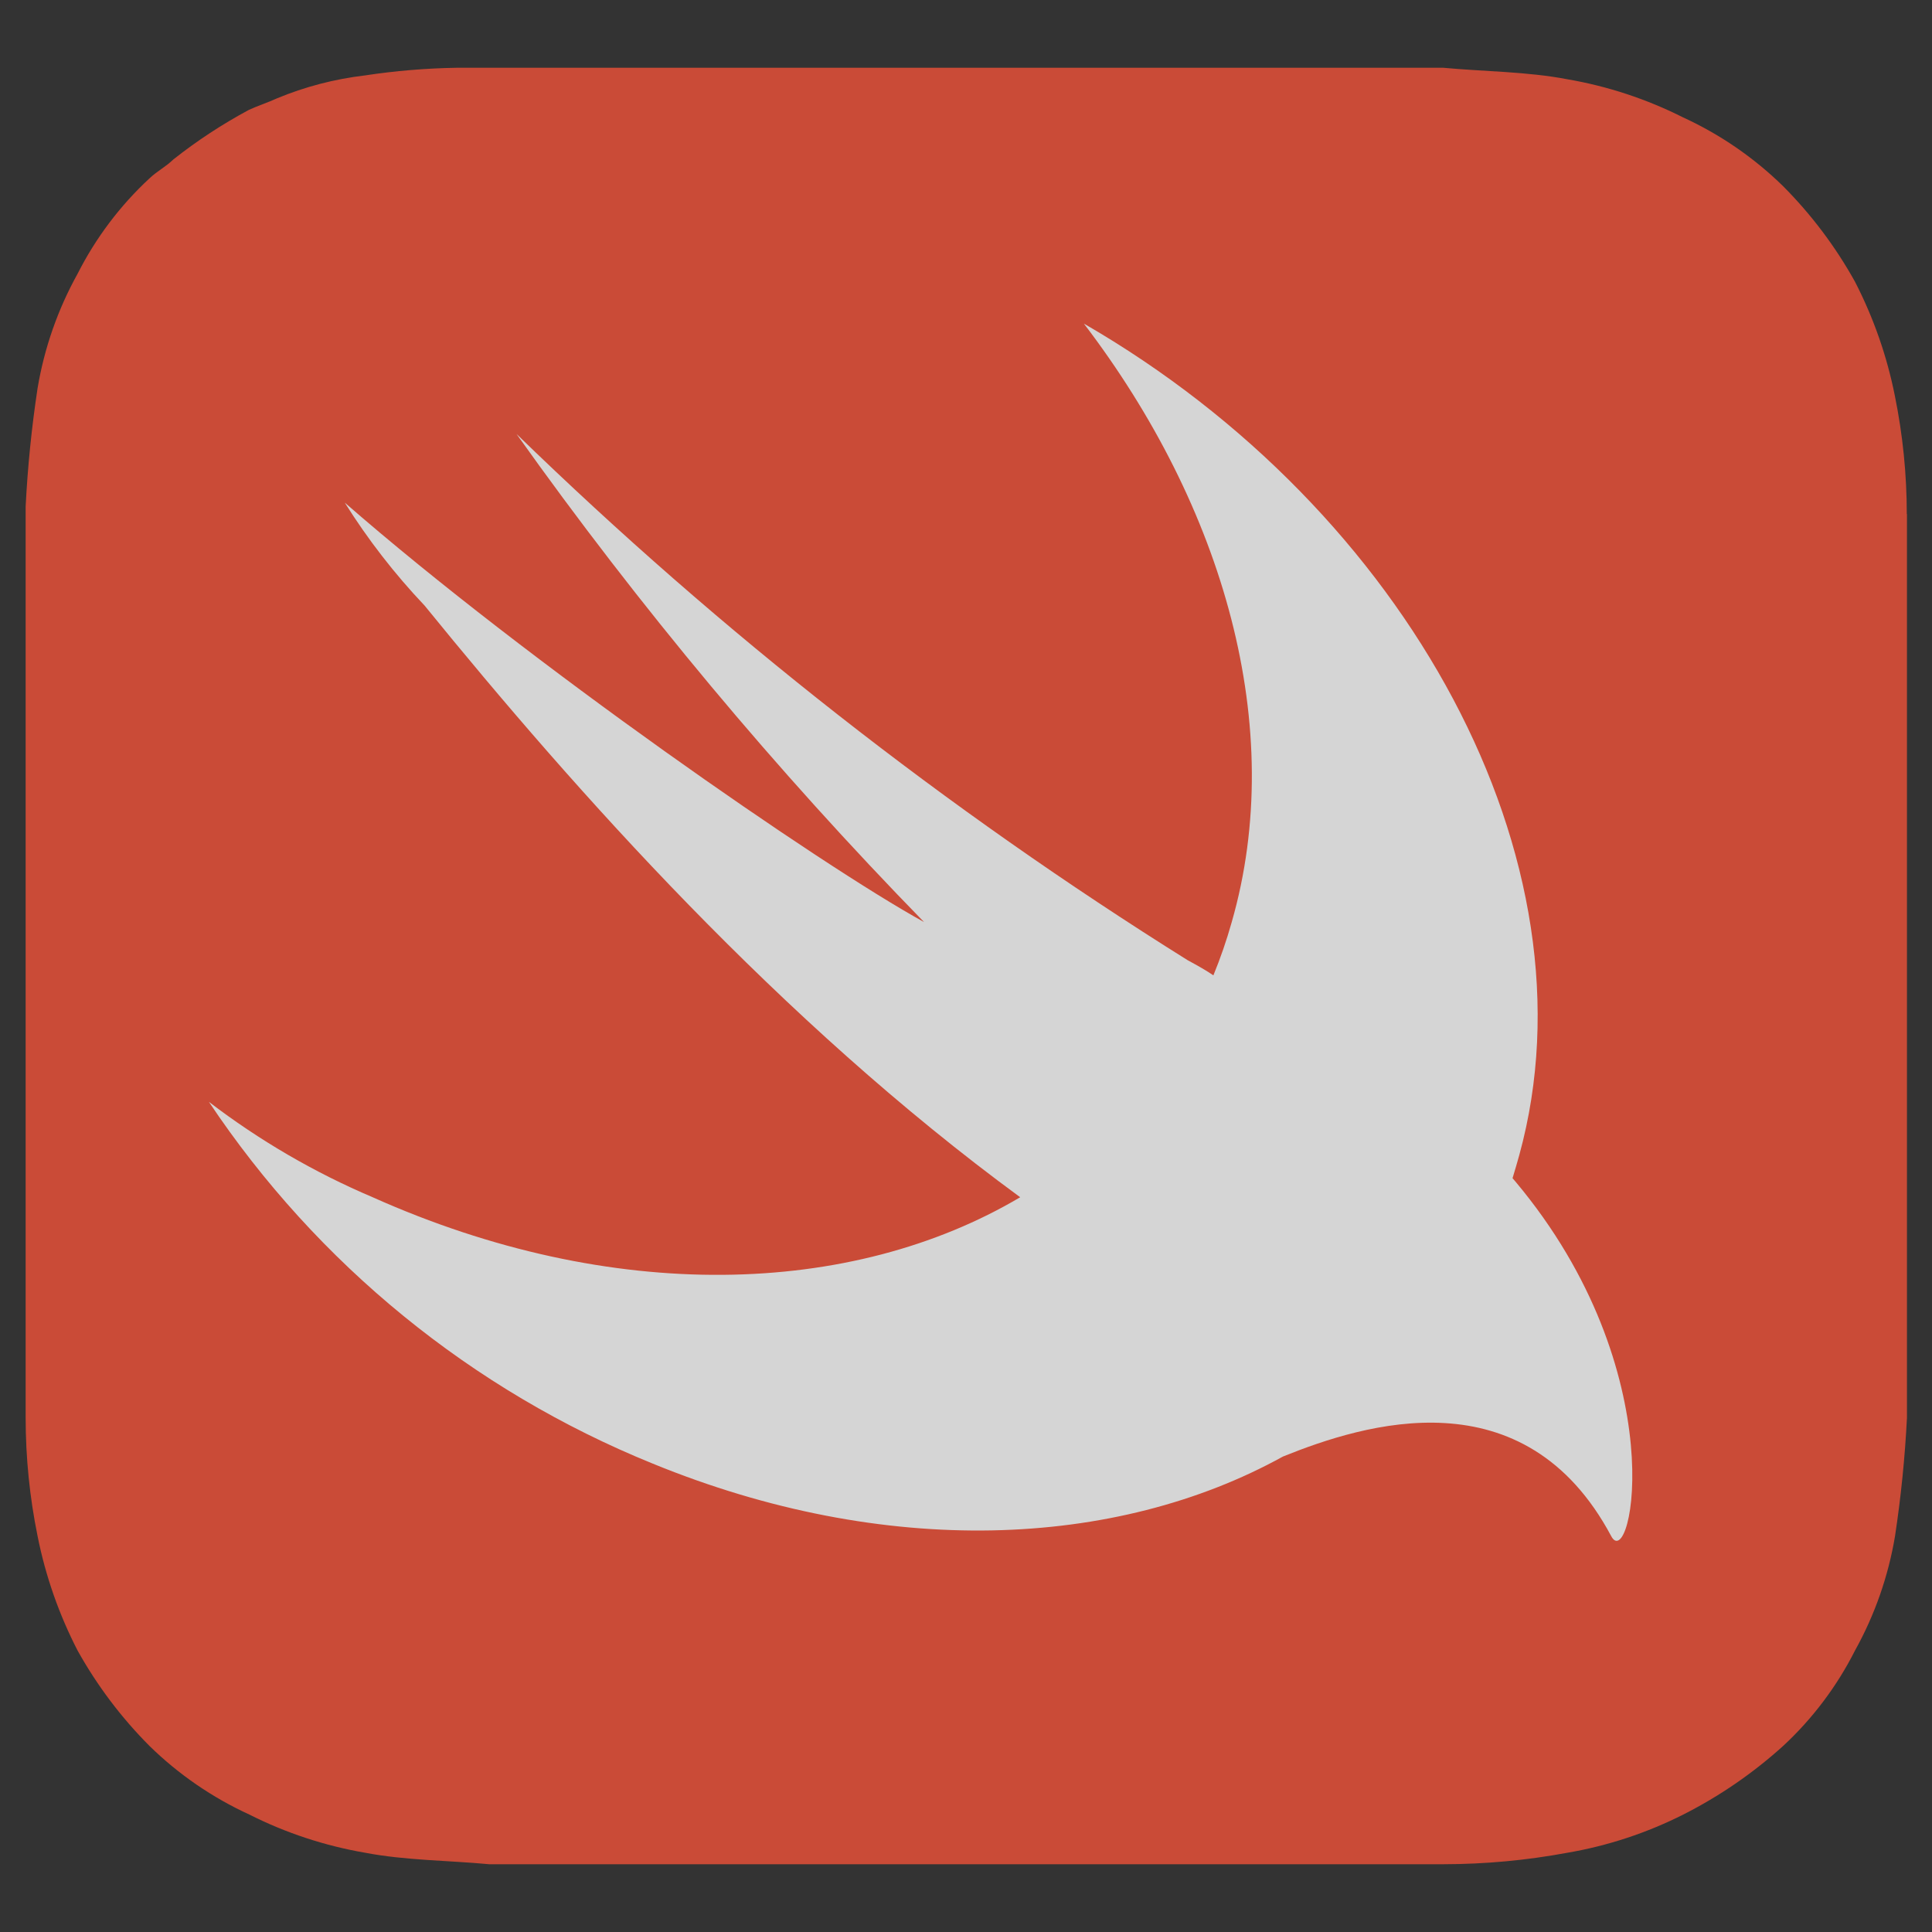 <svg width="80" height="80" viewBox="0 0 80 80" fill="none" xmlns="http://www.w3.org/2000/svg">
<rect x="0" y="0" width="80" height="80" fill="#333333" stroke="none"/>
<g opacity="0.8">
<path d="M78.956 21.287C78.956 19.644 78.79 18.004 78.463 16.394C78.135 14.745 77.577 13.15 76.806 11.656C76.001 10.209 75 8.88 73.831 7.706C72.626 6.527 71.226 5.565 69.694 4.862C68.181 4.1 66.563 3.567 64.894 3.281C63.237 2.962 61.419 2.962 59.763 2.806H18.906C17.632 2.827 16.36 2.933 15.1 3.125C13.85 3.272 12.625 3.592 11.463 4.075C11.131 4.231 10.637 4.394 10.306 4.55C9.206 5.14 8.16 5.826 7.181 6.6C6.85 6.919 6.519 7.075 6.188 7.387C4.969 8.517 3.962 9.855 3.212 11.337C2.394 12.81 1.834 14.413 1.556 16.075C1.31 17.697 1.145 19.33 1.062 20.969V58.712C1.063 60.356 1.228 61.995 1.556 63.606C1.884 65.255 2.442 66.85 3.212 68.344C4.018 69.791 5.019 71.12 6.188 72.294C7.393 73.473 8.792 74.435 10.325 75.137C11.838 75.9 13.455 76.433 15.125 76.719C16.781 77.037 18.6 77.037 20.256 77.194H59.769C61.49 77.192 63.208 77.033 64.9 76.719C66.57 76.433 68.188 75.9 69.7 75.137C71.2 74.378 72.591 73.422 73.838 72.294C75.056 71.164 76.063 69.826 76.812 68.344C77.631 66.871 78.191 65.268 78.469 63.606C78.715 61.984 78.88 60.351 78.963 58.712V21.287H78.956Z" fill="#F05138"/>
<path d="M53.125 60.312C46.181 64.144 36.638 64.537 27.031 60.606C19.541 57.567 13.137 52.348 8.65 45.625C10.736 47.221 13.014 48.548 15.431 49.575C25.35 54.012 35.263 53.706 42.244 49.575C32.306 42.287 23.869 32.812 17.581 25.075C16.34 23.767 15.233 22.339 14.275 20.812C21.875 27.444 33.962 35.812 38.263 38.181C32.123 31.89 26.481 25.133 21.387 17.969C29.855 26.197 39.171 33.502 49.181 39.762C49.625 40 49.969 40.2 50.244 40.387C50.537 39.671 50.79 38.939 51 38.194C53.319 30.137 50.669 20.981 44.881 13.4C58.281 21.131 66.25 35.656 62.913 47.819C62.825 48.15 62.731 48.444 62.631 48.787L62.75 48.925C69.369 56.819 67.55 65.175 66.719 63.612C63.125 56.875 56.481 58.956 53.125 60.312Z" fill="#FEFEFE"/>
</g>
</svg>
